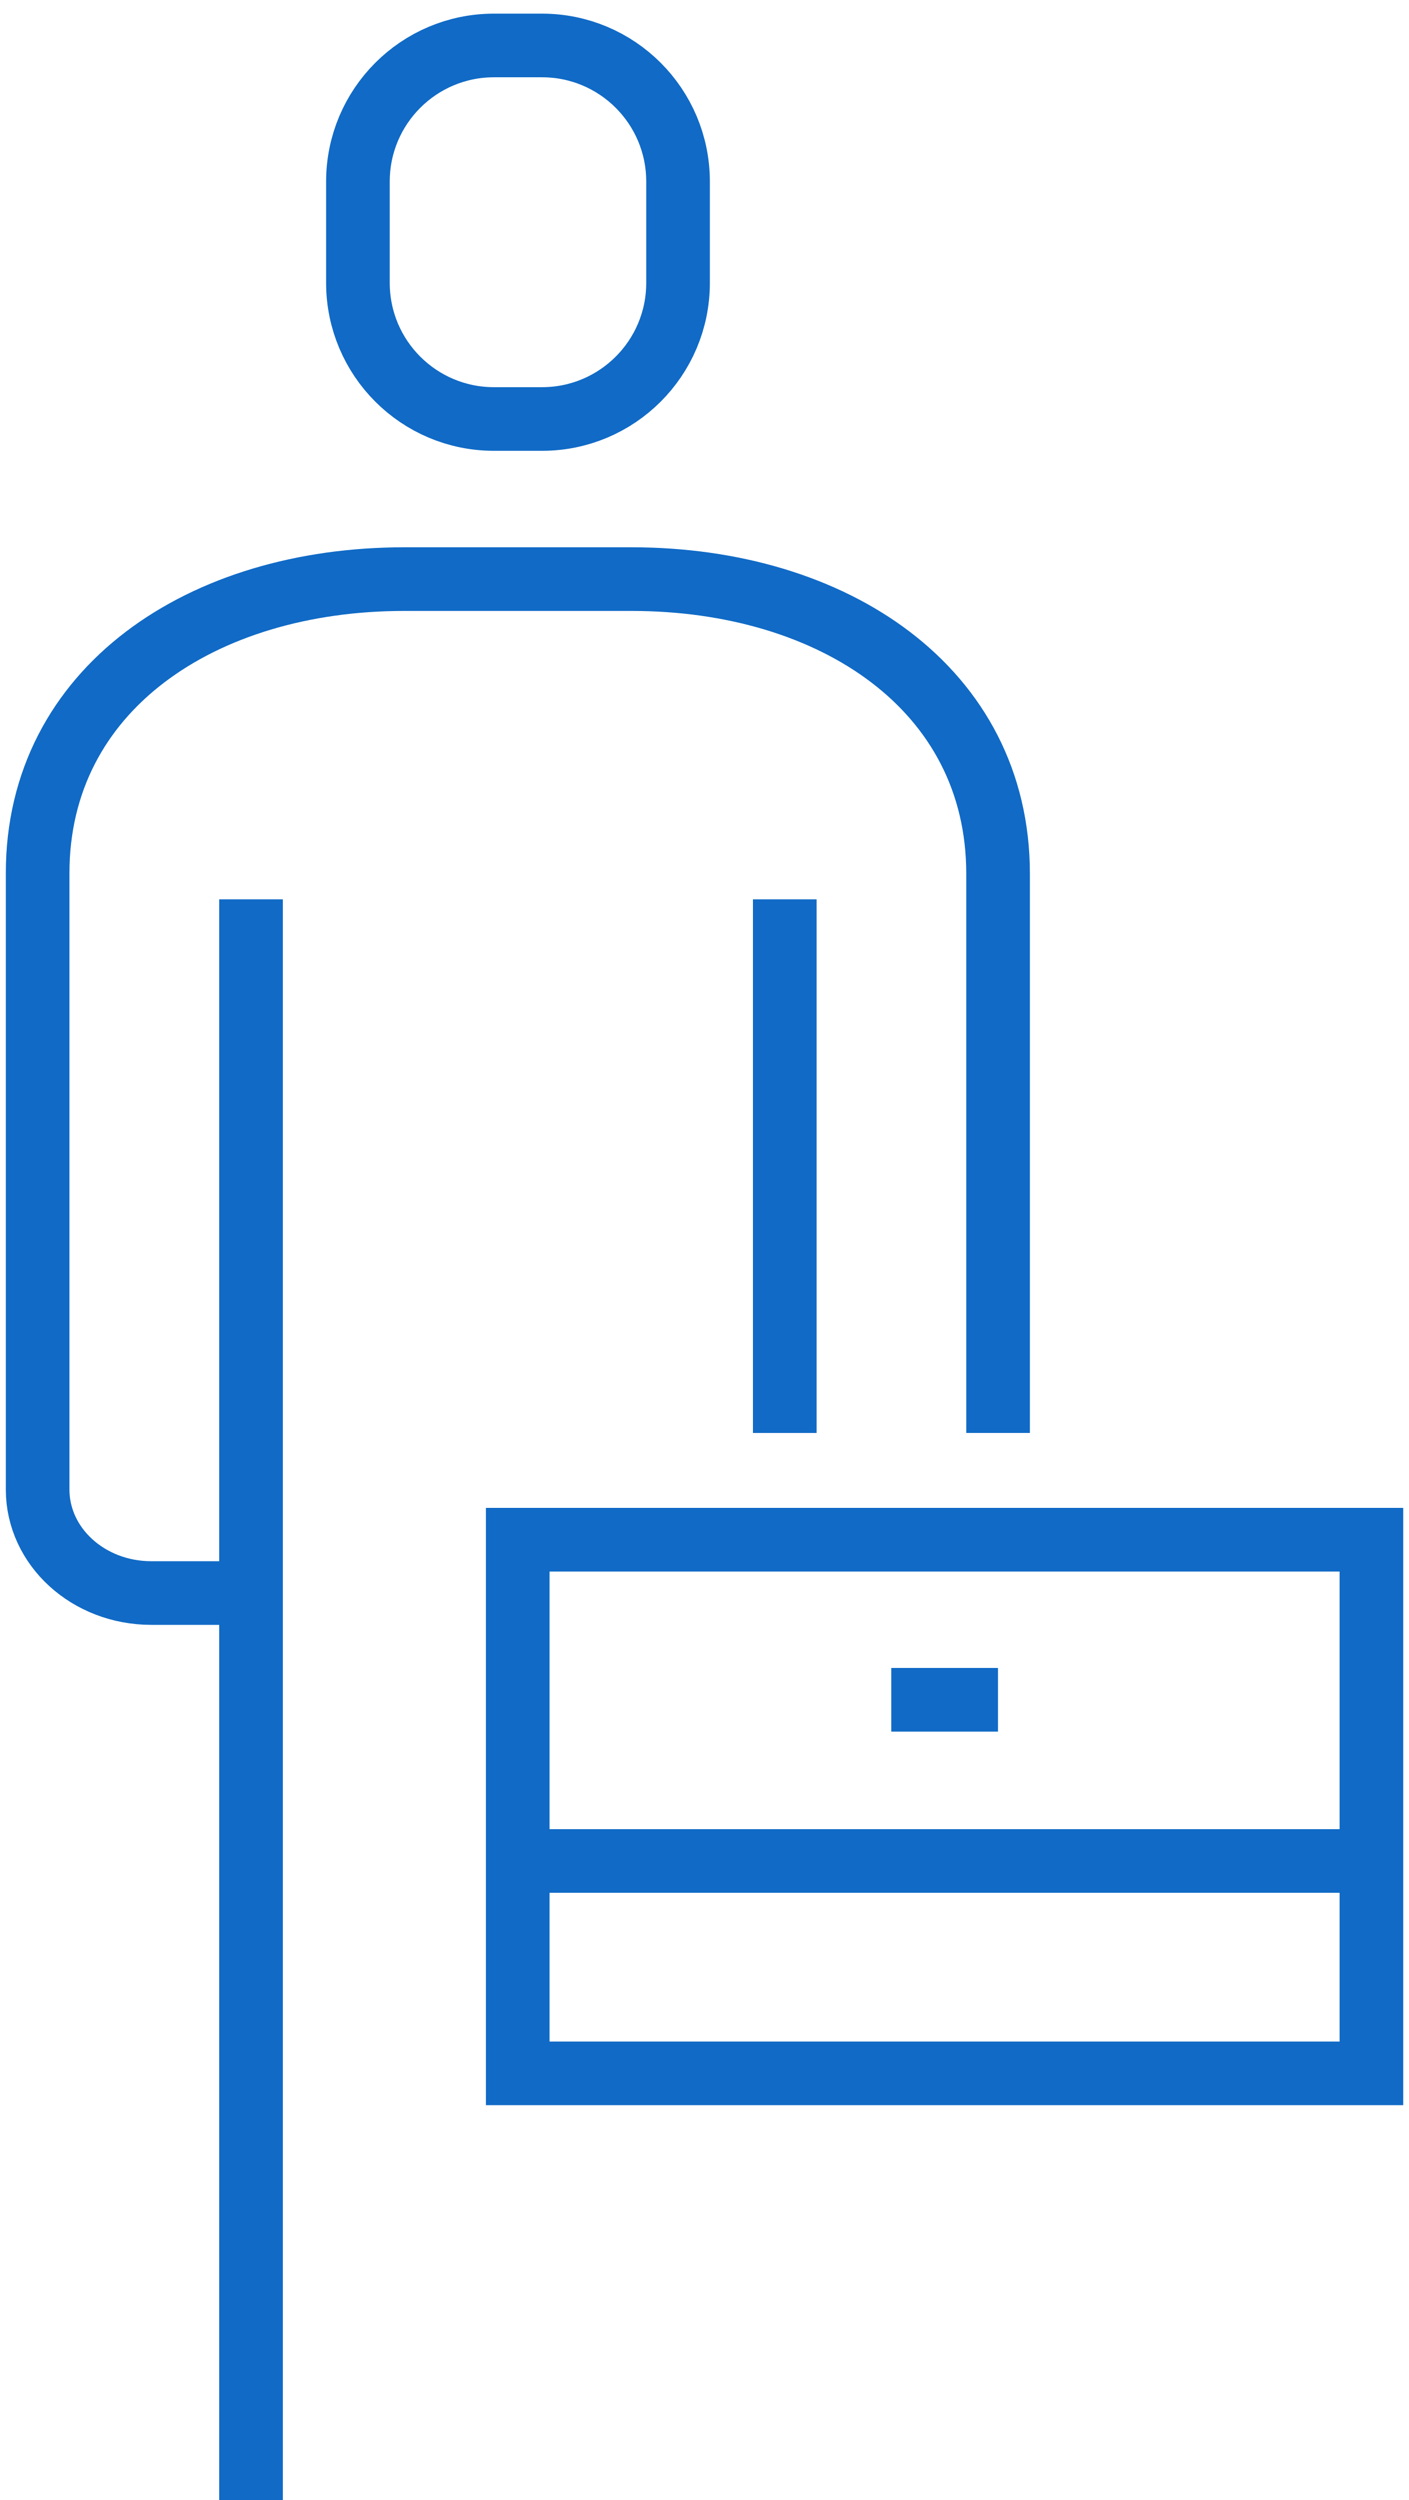 <svg width="31" height="55" viewBox="0 0 31 55" fill="none" xmlns="http://www.w3.org/2000/svg">
<path d="M11.925 1H10.868C9.215 1 7.875 2.34 7.875 3.993V6.224C7.875 7.877 9.215 9.217 10.868 9.217H11.925C13.578 9.217 14.918 7.877 14.918 6.224V3.993C14.918 2.34 13.578 1 11.925 1Z" stroke="#106AC6" stroke-width="1.4" stroke-miterlimit="10"/>
<path d="M5.523 55V19.783" stroke="#106AC6" stroke-width="1.4" stroke-miterlimit="10"/>
<path d="M21.959 31.522V19.219C21.959 15.157 18.343 12.739 13.894 12.739H8.893C4.444 12.739 0.828 15.157 0.828 19.207V32.766C0.828 34.022 1.943 35.043 3.329 35.043H5.524" stroke="#106AC6" stroke-width="1.4" stroke-miterlimit="10"/>
<path d="M17.266 19.783V31.522" stroke="#106AC6" stroke-width="1.4" stroke-miterlimit="10"/>
<path d="M30.173 33.87H11.391V45.609H30.173V33.87Z" stroke="#106AC6" stroke-width="1.4" stroke-miterlimit="10"/>
<path d="M11.391 40.937H30.173" stroke="#106AC6" stroke-width="1.4" stroke-miterlimit="10"/>
<path d="M19.609 37.391H21.957" stroke="#106AC6" stroke-width="1.4" stroke-miterlimit="10"/>
</svg>
